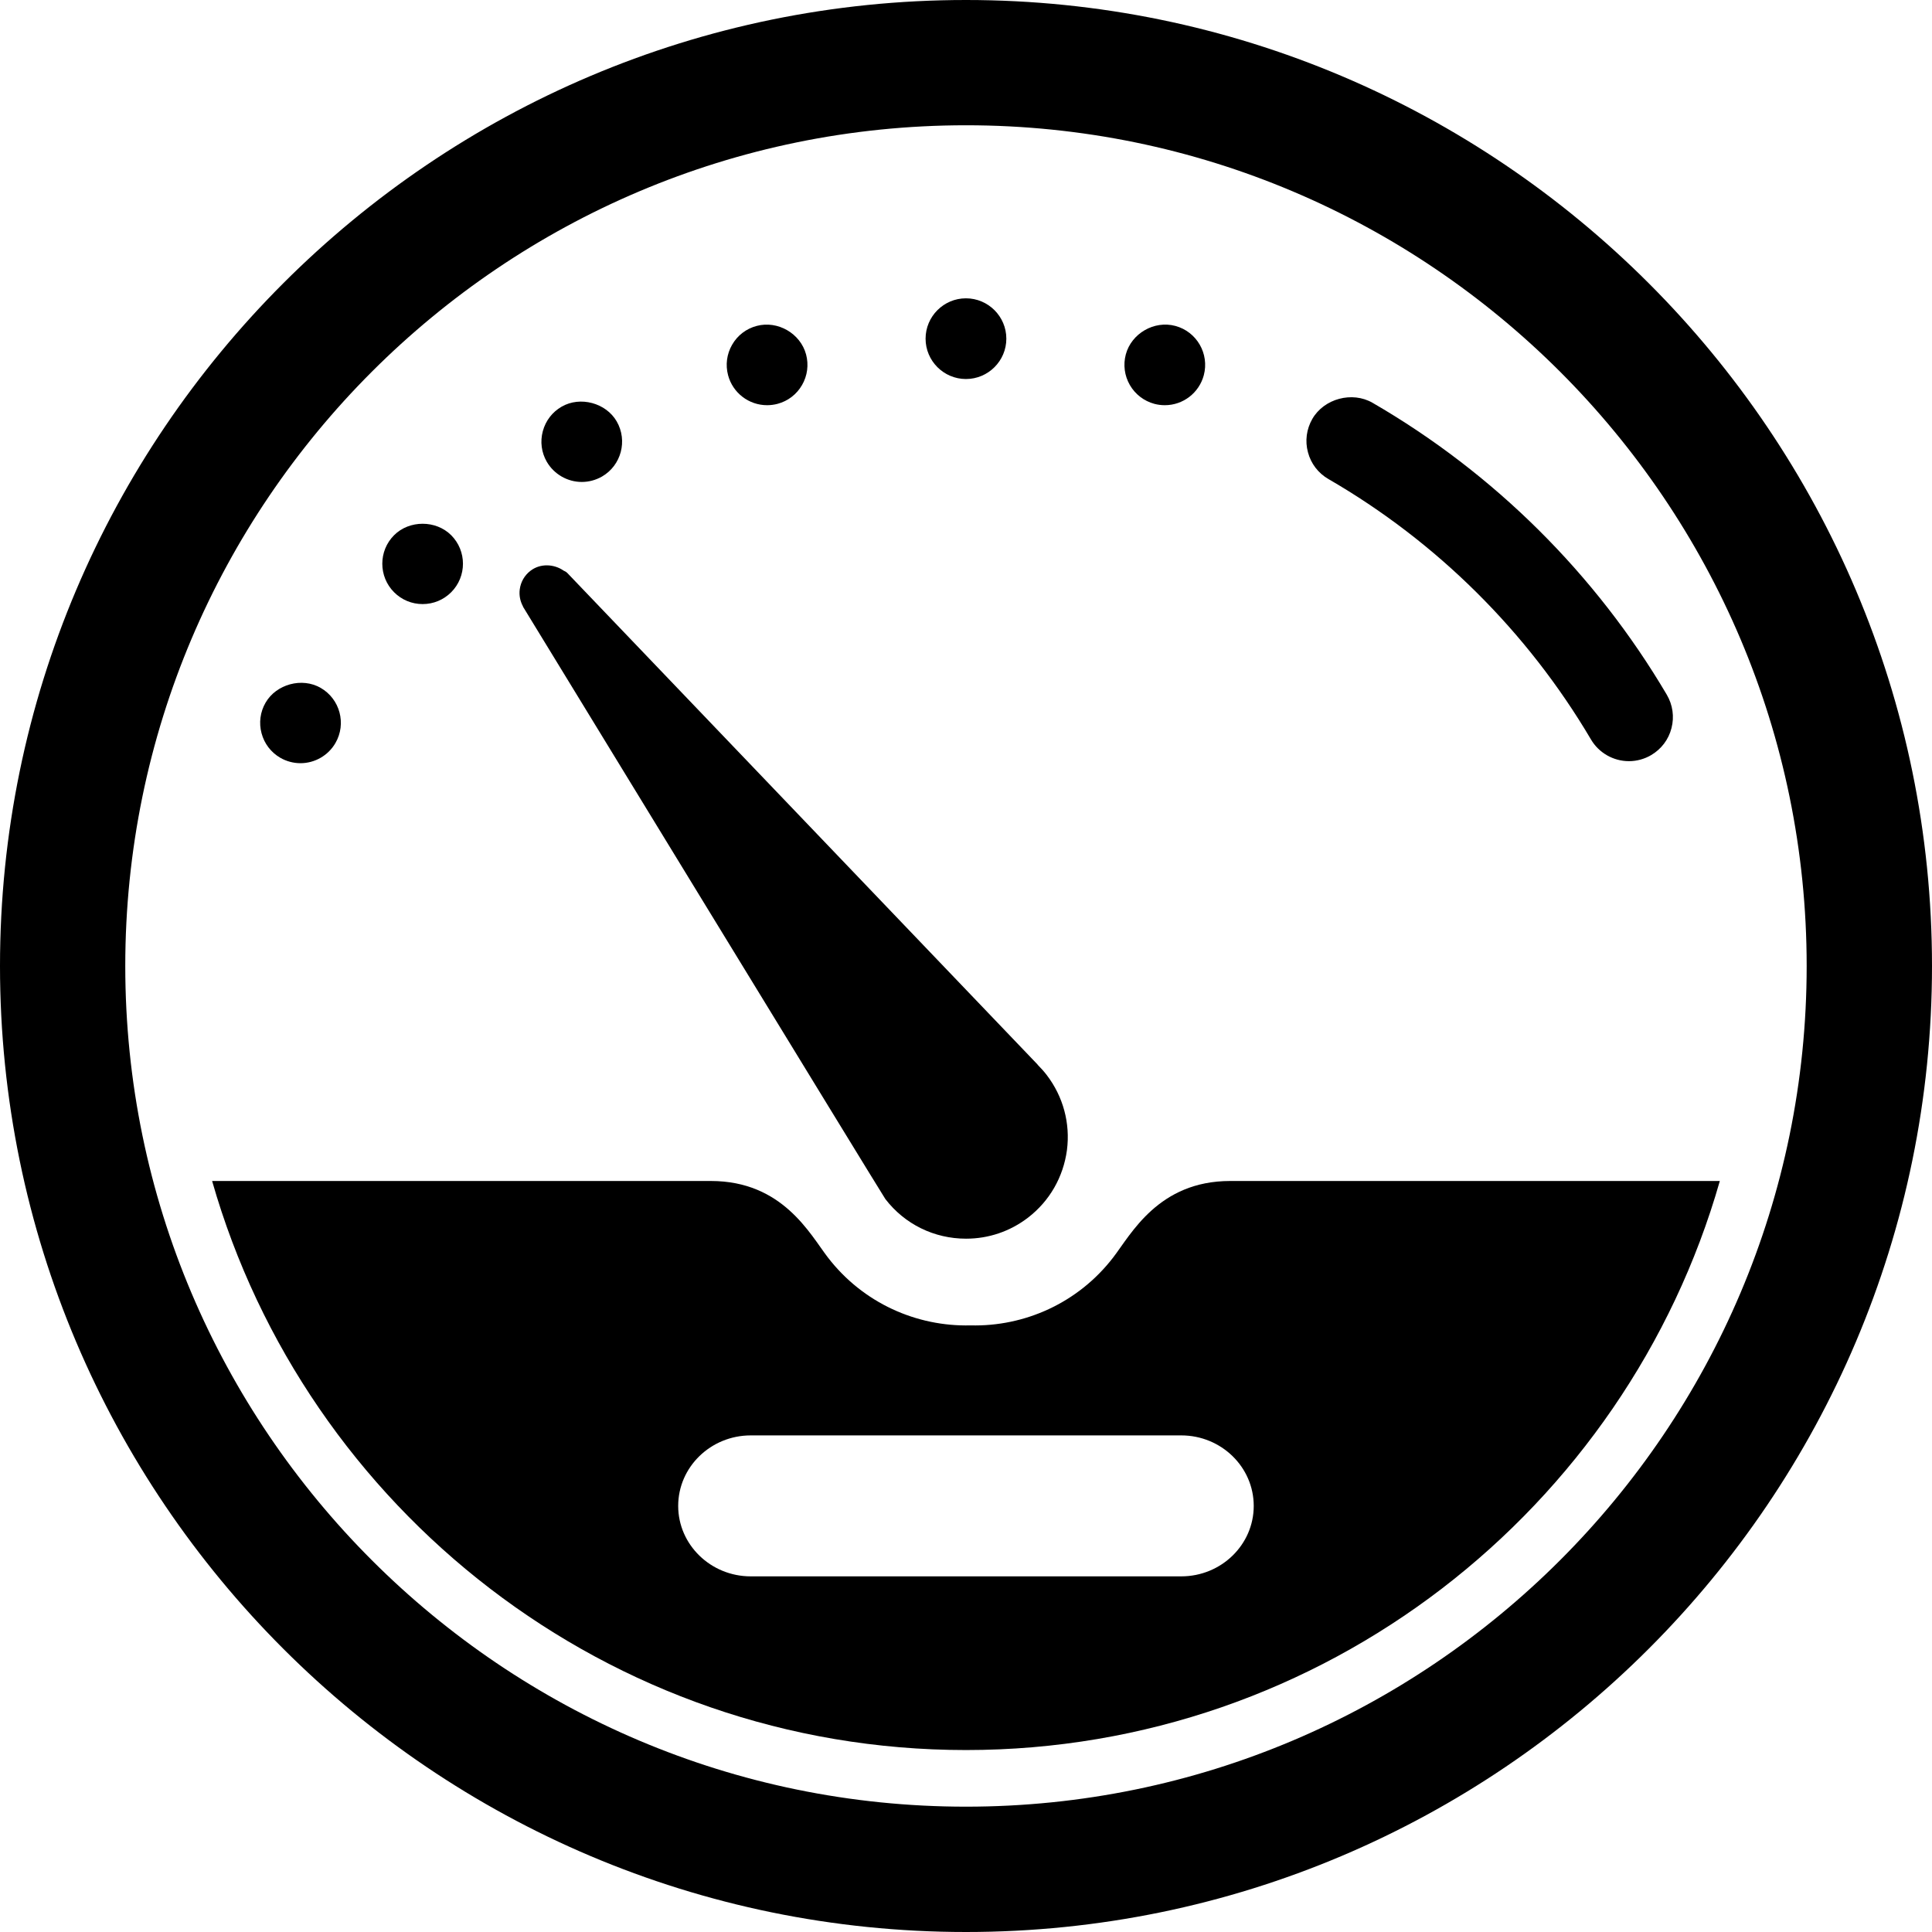 <?xml version="1.0" encoding="UTF-8" standalone="no"?>
<svg
   xmlns:dc="http://purl.org/dc/elements/1.1/"
   xmlns:cc="http://creativecommons.org/ns#"
   xmlns:rdf="http://www.w3.org/1999/02/22-rdf-syntax-ns#"
   xmlns:svg="http://www.w3.org/2000/svg"
   xmlns="http://www.w3.org/2000/svg"
   xmlns:sodipodi="http://sodipodi.sourceforge.net/DTD/sodipodi-0.dtd"
   xmlns:inkscape="http://www.inkscape.org/namespaces/inkscape"
   version="1.1"
   x="0px"
   y="0px"
   viewBox="0 0 100 100"
   enable-background="new 0 0 100 100"
   xml:space="preserve"
   id="svg126"
   sodipodi:docname="noun_Gauge_8760.svg"
   width="100"
   height="100"
   inkscape:version="0.92.3 (2405546, 2018-03-11)"><defs
     id="defs130" /><sodipodi:namedview
     pagecolor="#ffffff"
     bordercolor="#666666"
     borderopacity="1"
     objecttolerance="10"
     gridtolerance="10"
     guidetolerance="10"
     inkscape:pageopacity="0"
     inkscape:pageshadow="2"
     inkscape:window-width="1440"
     inkscape:window-height="847"
     id="namedview128"
     showgrid="false"
     fit-margin-top="0"
     fit-margin-left="0"
     fit-margin-right="0"
     fit-margin-bottom="0"
     inkscape:zoom="5.184"
     inkscape:cx="50"
     inkscape:cy="37.5"
     inkscape:window-x="-8"
     inkscape:window-y="-8"
     inkscape:window-maximized="1"
     inkscape:current-layer="svg126" /><path
     d="M 50,100 C 22.431,100 0,77.571 0,50 0,22.431 22.431,0 50,0 c 27.571,0 50,22.431 50,50 0,27.571 -22.429,50 -50,50 z M 50,6.484 C 26.005,6.484 6.484,26.004 6.484,50 6.484,73.992 26.005,93.513 50,93.513 73.992,93.513 93.513,73.992 93.513,50 93.513,26.004 73.992,6.484 50,6.484 Z"
     id="path90"
     inkscape:connector-curvature="0" /><path
     d="M 54.172,55.635 C 54.03,55.451 53.877,55.281 53.716,55.12 53.709,55.112 53.707,55.102 53.7,55.095 L 29.368,29.662 c -0.056,-0.058 -0.123,-0.097 -0.193,-0.125 -0.506,-0.353 -1.216,-0.381 -1.717,0.006 -0.309,0.236 -0.506,0.579 -0.556,0.964 -0.04,0.305 0.021,0.606 0.162,0.87 0.007,0.014 0.008,0.029 0.017,0.043 0,0 18.621,30.481 18.744,30.641 1.003,1.305 2.527,2.053 4.177,2.053 1.169,0 2.279,-0.377 3.207,-1.088 1.118,-0.861 1.828,-2.102 2.016,-3.498 0.179,-1.392 -0.196,-2.776 -1.053,-3.893 z"
     id="path92"
     inkscape:connector-curvature="0" /><g
     id="g96"><path
       d="m 49.997,19.618 c -1.15,0 -2.089,-0.938 -2.089,-2.088 0,-1.15 0.938,-2.089 2.089,-2.089 1.151,0 2.091,0.938 2.091,2.089 0,1.151 -0.941,2.088 -2.091,2.088 z"
       id="path94"
       inkscape:connector-curvature="0" /></g><g
     id="g100"><path
       d="m 60.293,20.973 c -0.186,0 -0.366,-0.023 -0.543,-0.07 -0.536,-0.145 -0.99,-0.491 -1.269,-0.974 -0.278,-0.483 -0.352,-1.047 -0.209,-1.586 0.292,-1.085 1.468,-1.766 2.56,-1.474 1.112,0.295 1.773,1.443 1.476,2.556 -0.246,0.912 -1.072,1.548 -2.015,1.548 z"
       id="path98"
       inkscape:connector-curvature="0" /></g><g
     id="g104"><path
       d="m 39.704,20.973 c -0.944,0 -1.774,-0.636 -2.018,-1.548 -0.144,-0.539 -0.069,-1.101 0.209,-1.583 0.278,-0.483 0.729,-0.829 1.269,-0.972 1.092,-0.292 2.267,0.389 2.558,1.475 0.144,0.539 0.069,1.103 -0.209,1.585 -0.278,0.483 -0.729,0.829 -1.268,0.973 -0.179,0.047 -0.36,0.07 -0.541,0.07 z"
       id="path102"
       inkscape:connector-curvature="0" /></g><g
     id="g108"><path
       d="m 30.113,24.946 c -0.743,0 -1.437,-0.401 -1.811,-1.044 -0.278,-0.483 -0.351,-1.045 -0.206,-1.584 0.145,-0.539 0.49,-0.99 0.973,-1.268 0.963,-0.557 2.299,-0.196 2.852,0.763 0.575,0.999 0.233,2.279 -0.764,2.854 -0.32,0.182 -0.678,0.279 -1.044,0.279 z"
       id="path106"
       inkscape:connector-curvature="0" /></g><g
     id="g112"><path
       d="m 21.875,31.267 c -0.56,0 -1.083,-0.218 -1.478,-0.613 -0.812,-0.814 -0.812,-2.139 0.001,-2.952 0.787,-0.789 2.164,-0.79 2.955,0 0.813,0.814 0.813,2.139 0,2.953 -0.395,0.394 -0.919,0.612 -1.478,0.612 z"
       id="path110"
       inkscape:connector-curvature="0" /></g><g
     id="g116"><path
       d="m 15.552,39.503 c -0.364,0 -0.726,-0.097 -1.042,-0.279 -0.483,-0.281 -0.828,-0.73 -0.972,-1.27 -0.144,-0.539 -0.071,-1.103 0.208,-1.584 0.553,-0.958 1.887,-1.322 2.852,-0.765 1,0.576 1.342,1.856 0.765,2.853 -0.372,0.645 -1.067,1.045 -1.811,1.045 z"
       id="path114"
       inkscape:connector-curvature="0" /></g><path
     d="m 84.314,39.398 c -0.807,0 -1.56,-0.431 -1.966,-1.124 C 79.057,32.697 74.363,28.037 68.759,24.795 68.231,24.49 67.855,23.999 67.7,23.412 c -0.16,-0.588 -0.076,-1.205 0.227,-1.731 0.605,-1.049 2.061,-1.441 3.116,-0.832 6.278,3.635 11.545,8.86 15.232,15.113 0.305,0.523 0.394,1.136 0.241,1.725 -0.149,0.59 -0.526,1.085 -1.05,1.396 -0.35,0.205 -0.749,0.315 -1.152,0.315 z"
     id="path118"
     inkscape:connector-curvature="0" /><path
     d="m 63.672,61.128 c -3.711,0 -5.127,2.754 -6.051,3.954 -1.825,2.373 -4.604,3.589 -7.384,3.52 -2.784,0.069 -5.561,-1.146 -7.389,-3.52 -0.922,-1.2 -2.339,-3.954 -6.051,-3.954 -2.584,0 -17.185,0 -25.818,0 4.851,16.982 20.5,29.454 39.02,29.454 18.52,0 34.168,-12.472 39.019,-29.454 -8.684,0 -22.808,0 -25.346,0 z M 61.141,81.592 H 38.858 c -2.069,0 -3.755,-1.636 -3.755,-3.646 0,-2.015 1.686,-3.65 3.755,-3.65 H 61.14 c 2.071,0 3.753,1.636 3.753,3.65 0.001,2.01 -1.681,3.646 -3.752,3.646 z"
     id="path120"
     inkscape:connector-curvature="0" /></svg>